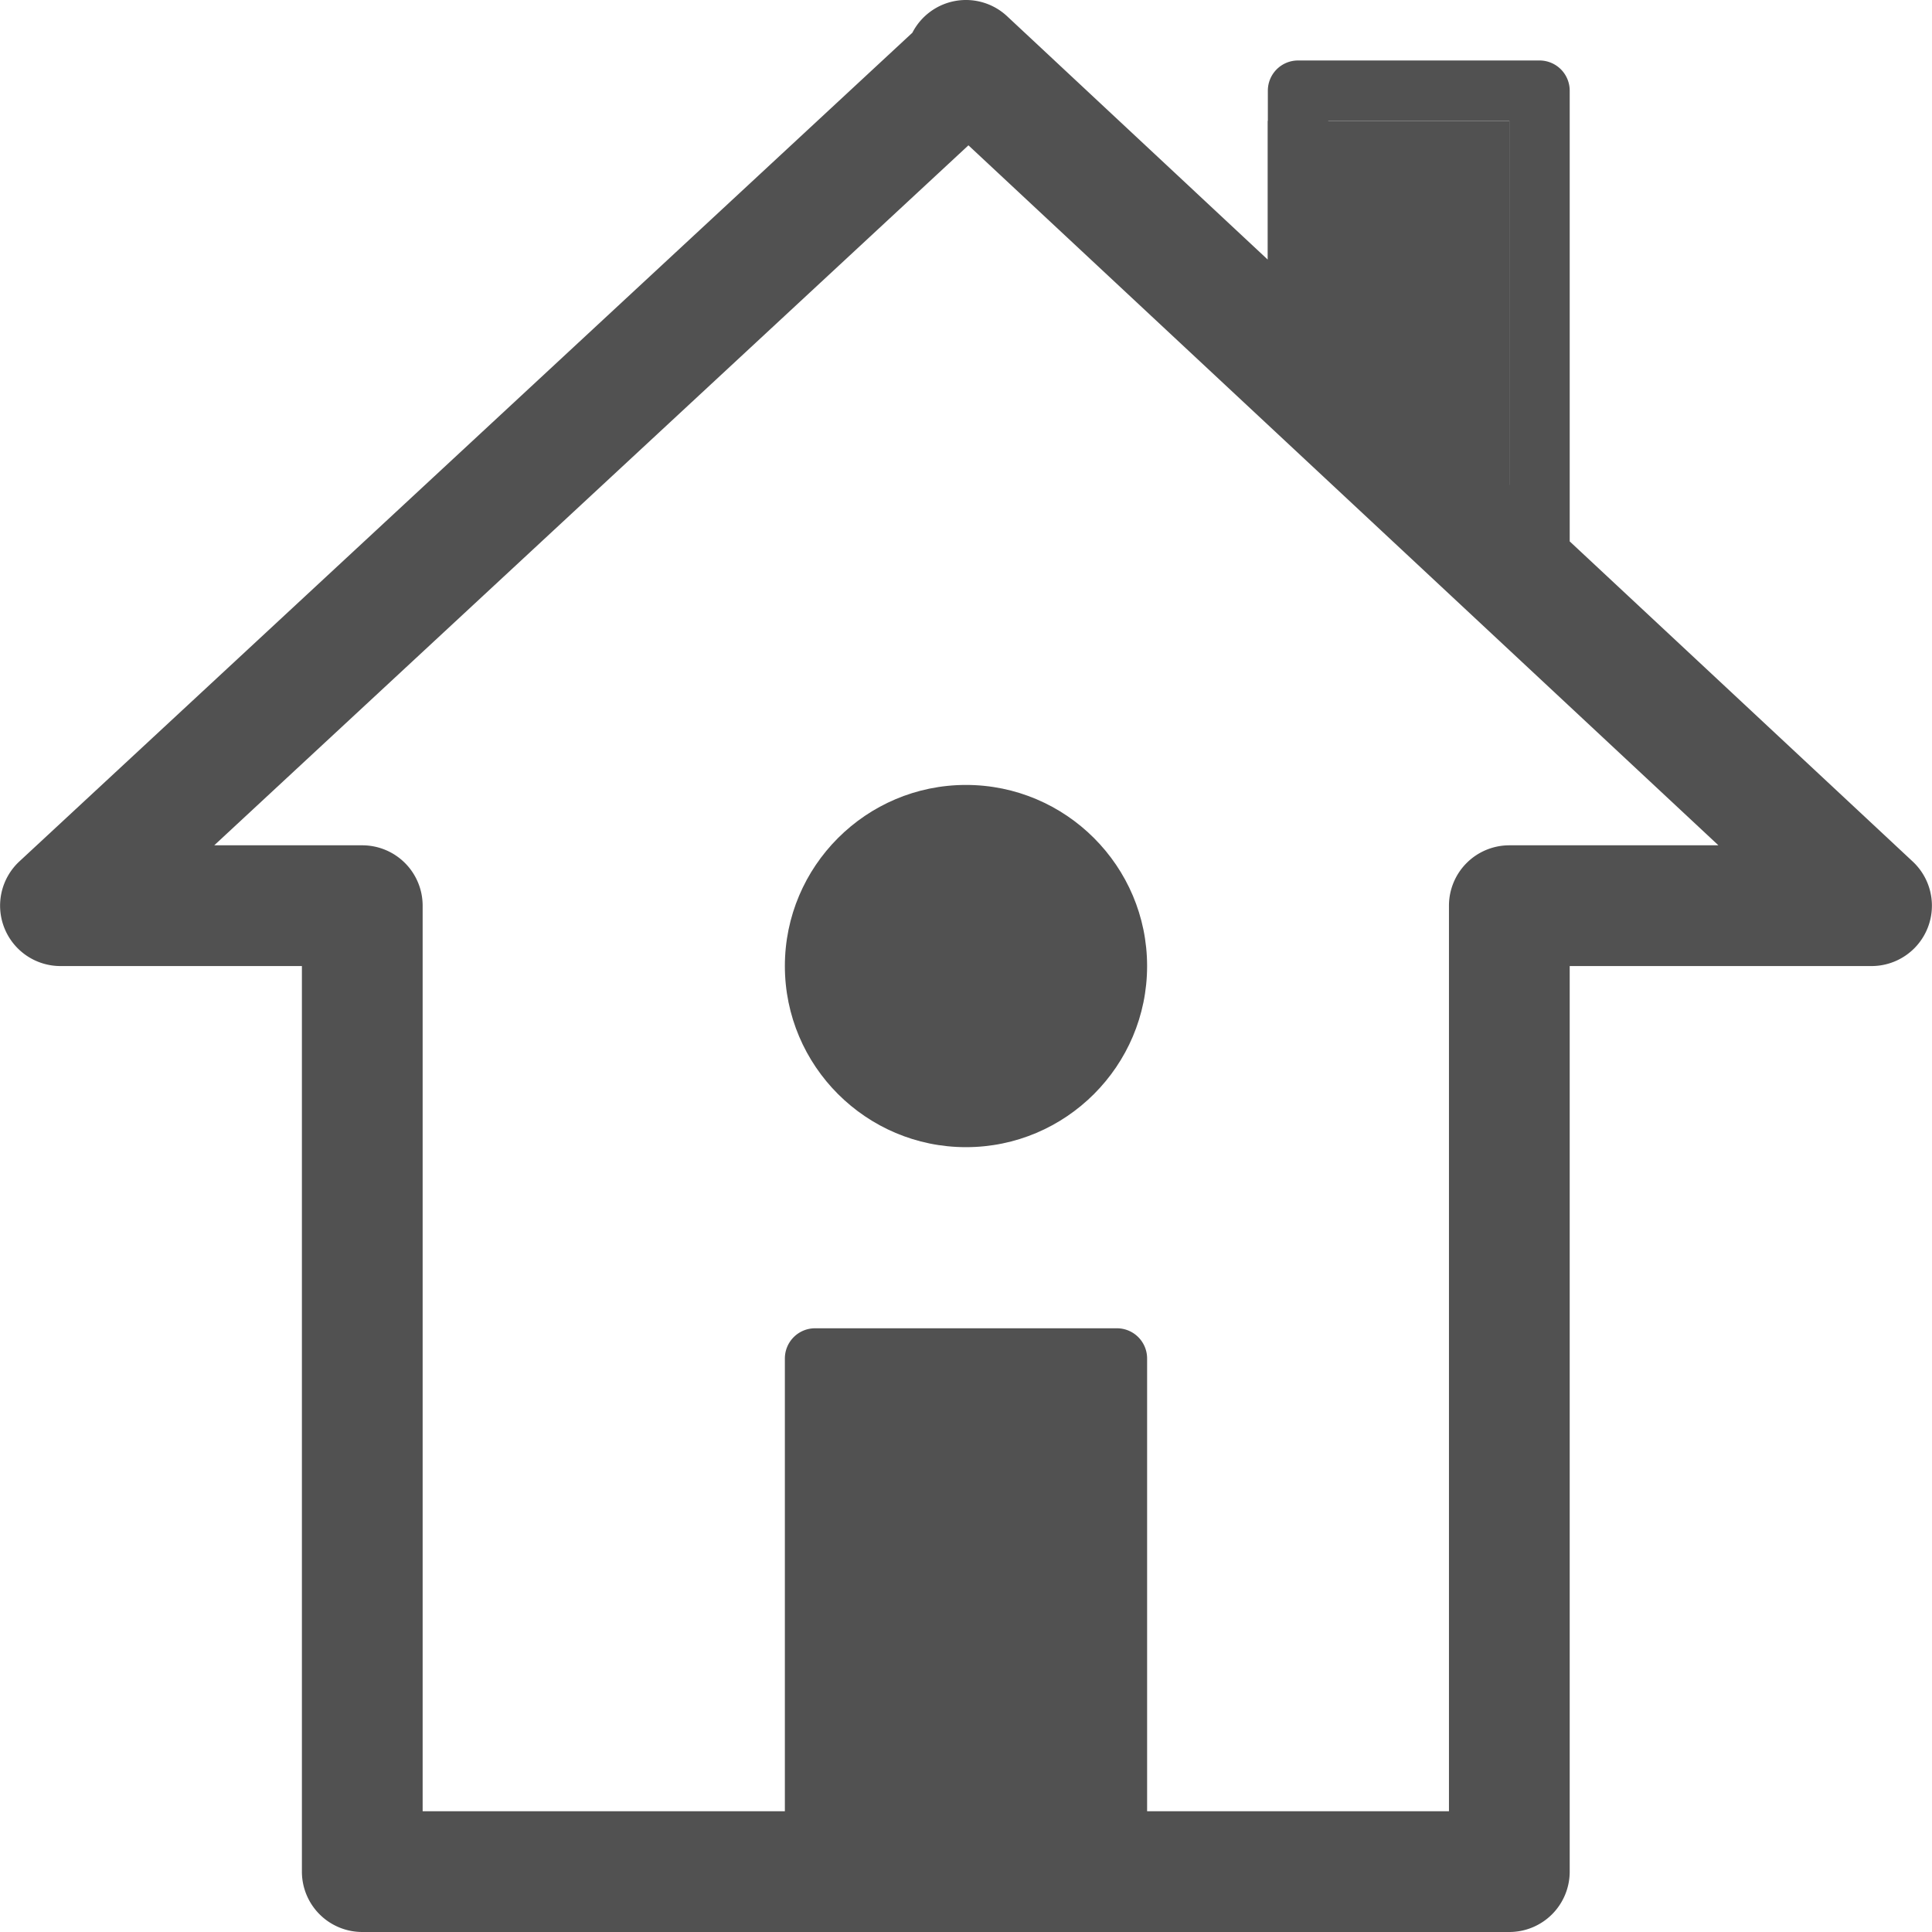 <?xml version="1.0" standalone="no"?><!DOCTYPE svg PUBLIC "-//W3C//DTD SVG 1.1//EN" "http://www.w3.org/Graphics/SVG/1.1/DTD/svg11.dtd"><svg t="1582528845154" class="icon" viewBox="0 0 1024 1024" version="1.1" xmlns="http://www.w3.org/2000/svg" p-id="6140" width="260" height="260" xmlns:xlink="http://www.w3.org/1999/xlink"><defs><style type="text/css"></style></defs><path d="M431.999 720.017h159.991v287.984h-159.991z" fill="#515151" p-id="6141"></path><path d="M511.994 512.028m-79.996 0a79.996 79.996 0 1 0 159.991 0 79.996 79.996 0 1 0-159.991 0Z" fill="#515151" p-id="6142"></path><path d="M799.978 320.039V64.053h-127.993v127.993" fill="#515151" p-id="6143"></path><path d="M511.994 608.023c52.925 0 95.995-43.07 95.995-95.995s-43.07-95.995-95.995-95.995-95.995 43.07-95.995 95.995 43.07 95.995 95.995 95.995z m0-159.991c35.294 0 63.996 28.702 63.996 63.996s-28.702 63.996-63.996 63.996-63.996-28.702-63.996-63.996 28.702-63.996 63.996-63.996z" fill="#515151" p-id="6144"></path><path d="M2.262 491.709A31.998 31.998 0 0 0 32.021 512.028h127.993v479.973a31.998 31.998 0 0 0 31.998 31.998h607.966a31.998 31.998 0 0 0 31.998-31.998V512.028h159.991a31.998 31.998 0 0 0 21.823-55.389L831.977 286.953V48.054a15.999 15.999 0 0 0-15.999-15.999h-127.993a15.999 15.999 0 0 0-15.999 15.999v89.595L533.817 8.632a31.934 31.934 0 0 0-50.237 8.704L10.262 456.575a31.998 31.998 0 0 0-8 35.134zM575.991 960.004h-127.993v-223.988h127.993v223.988z m127.993-895.95h95.995v193.013l-95.995-89.595V64.053z m-190.677 12.991L910.788 448.032H799.978a31.998 31.998 0 0 0-31.998 31.998v479.973h-159.991v-239.987a15.999 15.999 0 0 0-15.999-15.999h-159.991a15.999 15.999 0 0 0-15.999 15.999V960.004H224.01V480.03a31.998 31.998 0 0 0-31.998-31.998H113.552L513.274 77.044z" fill="#515151" p-id="6145"></path></svg>